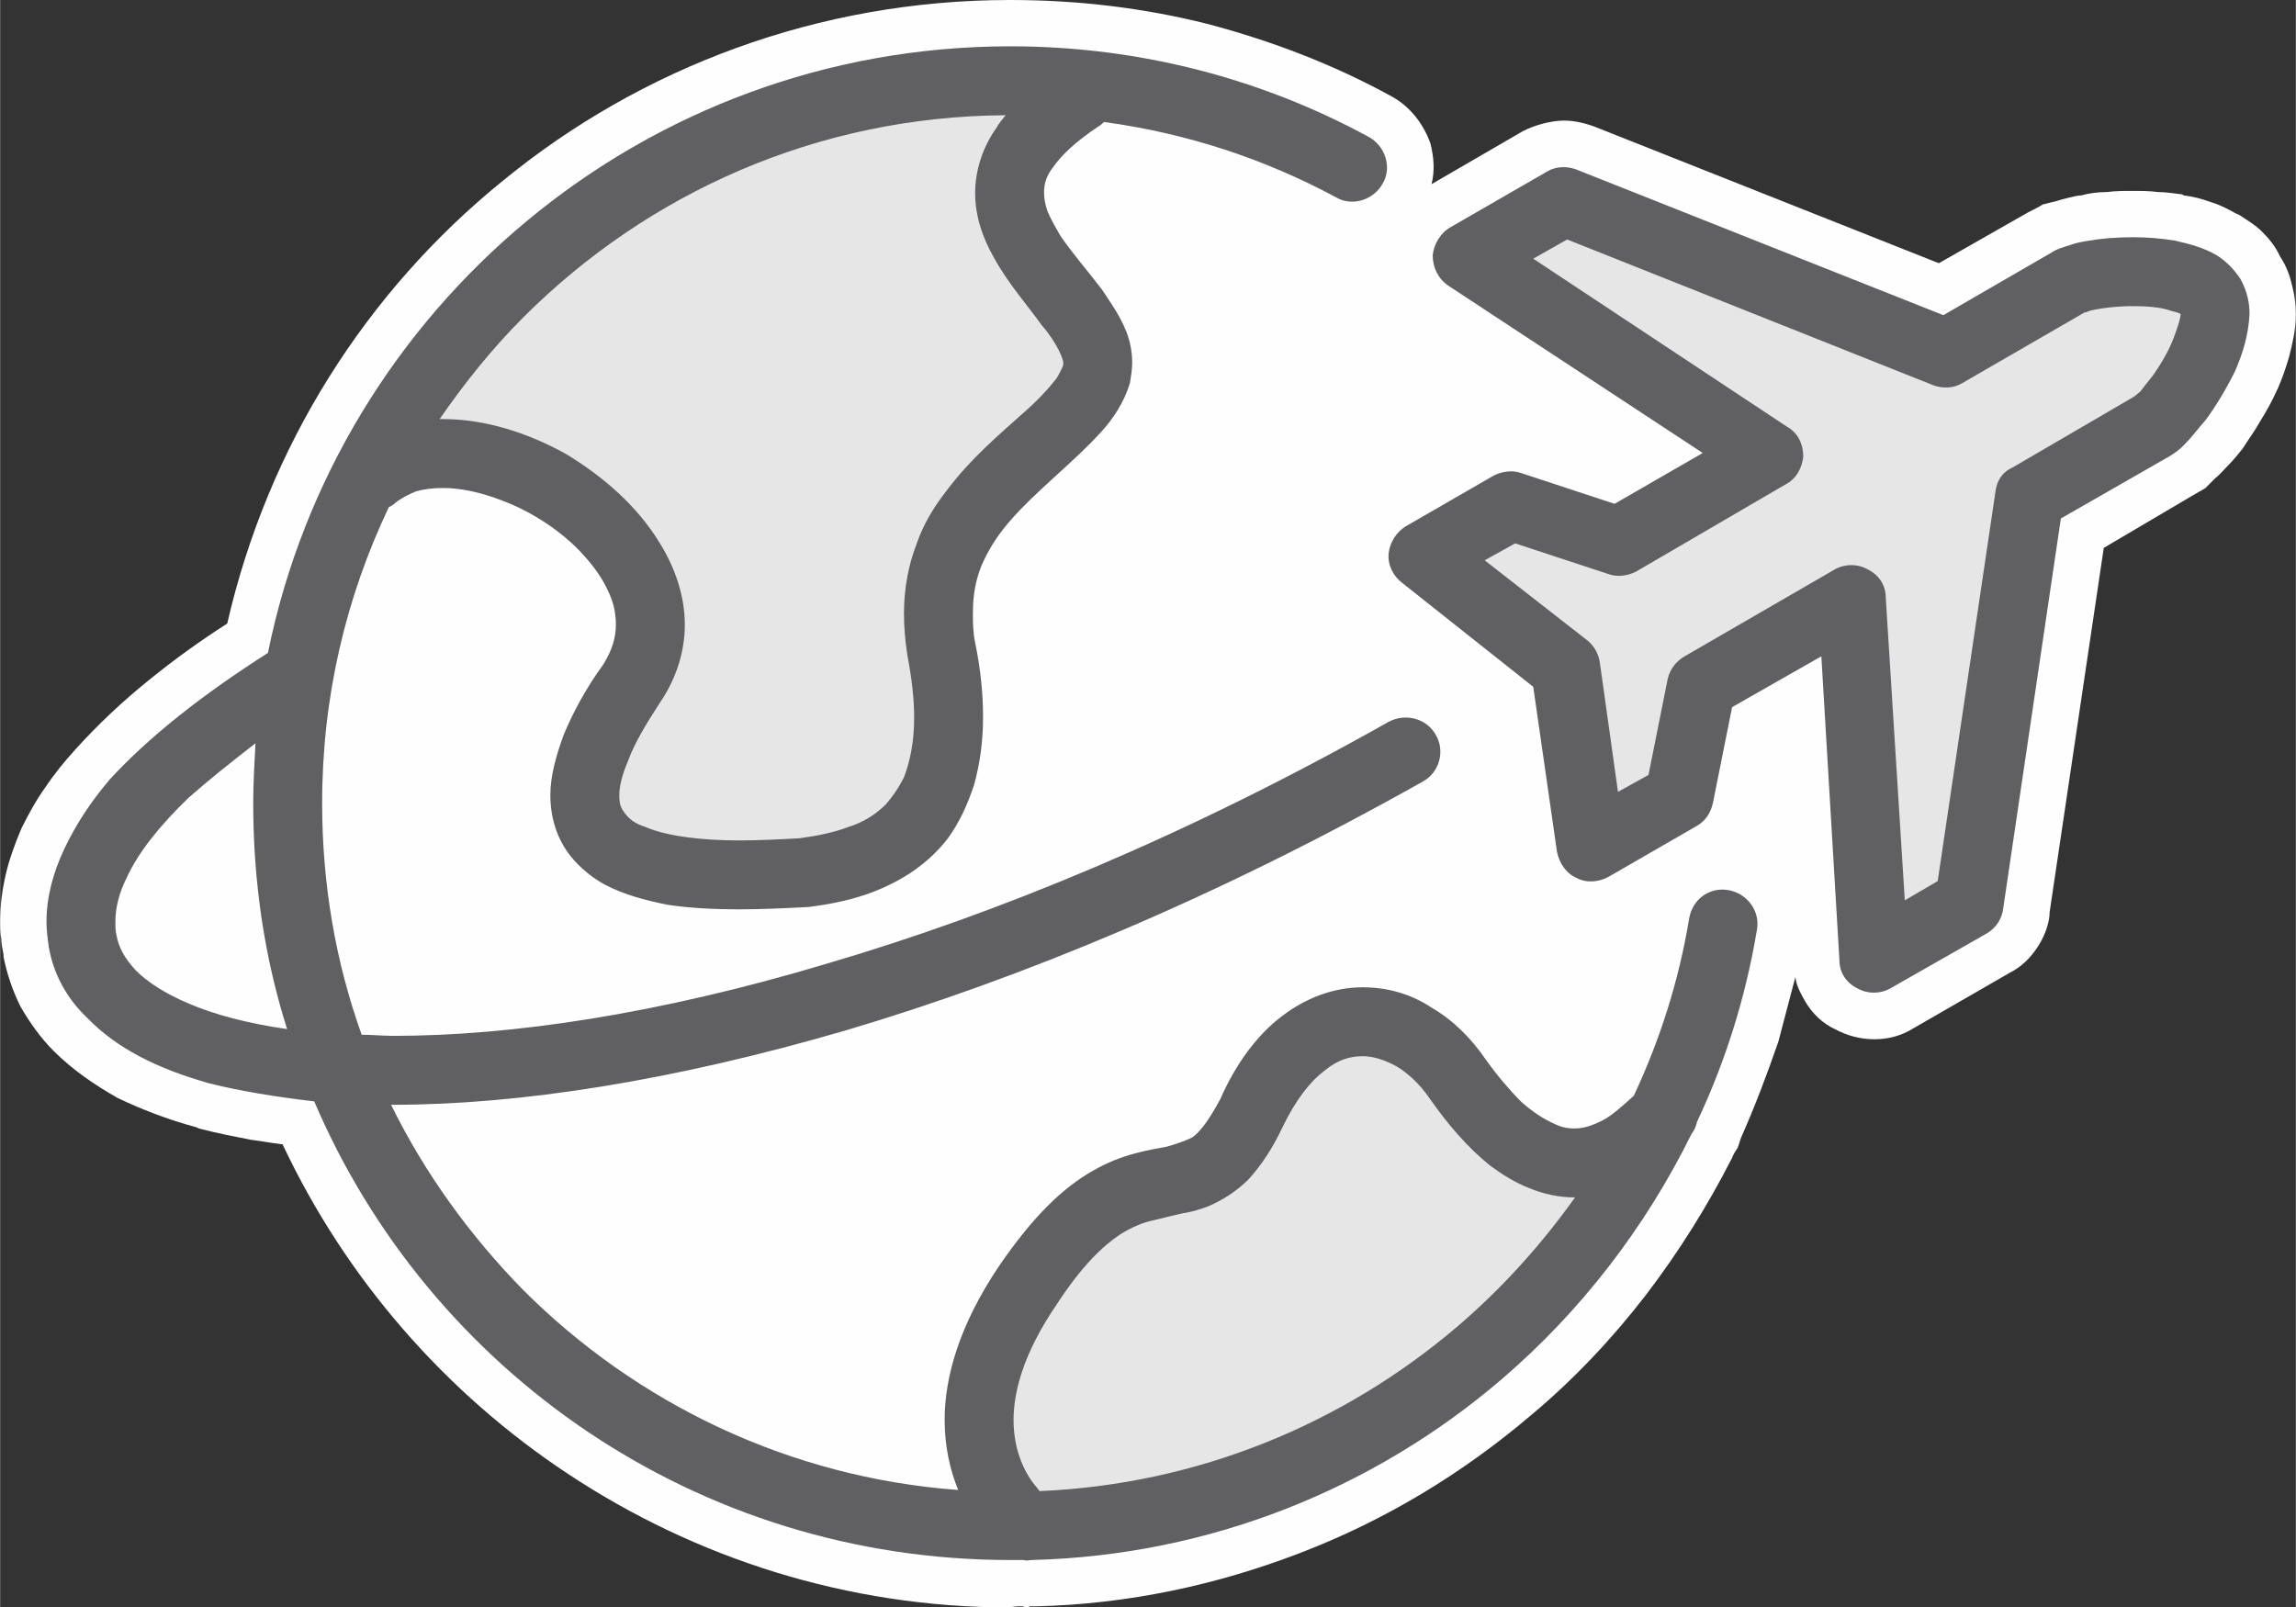 <?xml version="1.0" encoding="UTF-8"?>
<!DOCTYPE svg PUBLIC "-//W3C//DTD SVG 1.1//EN" "http://www.w3.org/Graphics/SVG/1.1/DTD/svg11.dtd">
<!-- Creator: CorelDRAW X8 -->
<svg xmlns="http://www.w3.org/2000/svg" xml:space="preserve" width="5cm" height="3.501cm" version="1.1" style="shape-rendering:geometricPrecision; text-rendering:geometricPrecision; image-rendering:optimizeQuality; fill-rule:evenodd; clip-rule:evenodd"
viewBox="0 0 2032 1423"
 xmlns:xlink="http://www.w3.org/1999/xlink">
 <rect x="0" y="0" width="2032" height="1423" fill="#333333" stroke="none"/>
 <defs>
  <style type="text/css">
   <![CDATA[
    .fil0 {fill:#FEFEFE;fill-rule:nonzero}
    .fil2 {fill:#606062;fill-rule:nonzero}
    .fil1 {fill:#E5E6E5;fill-rule:nonzero}
   ]]>
  </style>
 </defs>
 <g id="Capa_x0020_1">
  <g id="_1867847916512">
   <path class="fil0" d="M1266 127c3,12 4,24 1,36l81 -47c10,-5 21,-8 31,-9 10,-1 21,1 32,5l305 121 79 -45 0 0 0 0c6,-3 10,-5 13,-7 4,-1 8,-2 12,-3l0 0 0 0c3,-1 7,-2 11,-3 4,-1 8,-2 11,-2 7,-2 15,-3 23,-3 7,-1 15,-1 23,-1 7,0 14,0 22,1 6,0 13,1 21,2 1,0 1,1 2,1 8,1 16,3 24,6 7,2 15,6 22,10 2,1 3,1 4,2 6,4 13,8 19,14 6,6 12,13 16,22l0 0 0 0c6,9 9,18 11,27 2,8 3,16 3,24l0 0c0,14 -3,26 -6,38 -3,10 -6,19 -10,28 0,1 -1,1 -1,2 -4,9 -9,18 -14,26 -5,9 -11,17 -16,25l0 0 0 0c-4,5 -8,10 -12,14 -4,4 -8,9 -12,12l-1 1c-3,3 -5,5 -8,8 -3,2 -7,4 -12,7l0 0 -78 46 -48 323 0 2c-1,10 -5,20 -11,29 -6,9 -14,17 -24,22l-85 49c-11,7 -23,10 -35,10 -12,0 -24,-3 -35,-9 -11,-5 -20,-14 -26,-24 -4,-7 -8,-14 -9,-22 -5,19 -10,38 -15,57 -10,29 -21,58 -33,85 -1,3 -2,6 -3,9 -2,3 -4,6 -5,9 -22,43 -47,83 -76,121 -30,39 -64,75 -101,106 -61,52 -130,94 -206,123 -73,28 -151,45 -233,47 -2,0 -4,0 -6,0l0 1c-2,0 -4,0 -6,-1l-4 0c-13,1 2,1 -7,1l0 0c-145,0 -279,-44 -391,-118 -109,-72 -197,-173 -253,-292 -10,-1 -19,-3 -28,-4 -15,-3 -31,-6 -46,-10l-2 -1c-26,-7 -49,-16 -70,-26 -21,-12 -40,-25 -57,-42l0 0c-11,-11 -21,-25 -29,-39 -7,-14 -12,-29 -15,-44l0 -2c-1,-5 -2,-10 -2,-14 -1,-5 -1,-10 -1,-15l0 0c0,-15 2,-29 5,-42 3,-13 8,-27 14,-41 6,-12 13,-25 21,-36 8,-12 17,-23 27,-34l0 0 0 0c19,-21 41,-42 66,-62 21,-17 43,-33 68,-49 36,-157 123,-294 244,-392 122,-100 279,-160 449,-160l0 0c60,0 118,7 174,21 57,15 112,36 163,64 17,9 29,25 35,42z"/>
   <path class="fil1" d="M1658 848l-19 -318 -133 77 -20 98 -77 45 -23 -159 -126 -99 77 -44 95 31 133 -76 -266 -176 85 -49 338 135 109 -63c9,-5 33,-10 57,-10 29,0 59,6 68,22 18,30 -31,104 -52,115l-108 63 -53 359 -85 49zm-749 503c-7,-5 -93,-74 0,-213 97,-145 149,-46 198,-153 27,-56 63,-81 99,-81 31,0 62,19 84,51 29,42 64,74 103,74 25,0 51,-12 78,-42 -101,211 -314,358 -562,364zm-255 -576c-105,0 -190,-30 -95,-170 63,-94 -68,-203 -167,-203 -23,0 -45,6 -61,20l-7 -1c106,-207 321,-349 570,-349 20,0 39,1 59,3l2 12c-155,101 33,178 15,244 -18,66 -163,106 -137,243 30,158 -53,191 -122,198 -19,2 -38,3 -57,3z"/>
   <path class="fil2" d="M1495 813c-9,55 -26,108 -49,157 -11,10 -20,18 -28,22 -10,5 -17,7 -25,7 -5,0 -11,-1 -17,-4 -9,-4 -19,-10 -30,-20 -10,-10 -21,-23 -31,-37 -13,-19 -29,-35 -48,-46 -18,-12 -39,-18 -61,-18 -25,0 -50,9 -72,26 -21,16 -40,41 -54,73 -6,11 -11,19 -15,24 -4,5 -7,8 -10,10 -6,3 -12,5 -22,8 -15,3 -39,6 -65,21 -27,15 -54,41 -84,85 -35,52 -48,98 -48,136 0,24 5,45 12,62 -150,-11 -285,-77 -385,-177 -47,-48 -87,-103 -117,-164l2 0c111,0 247,-21 401,-66 155,-46 327,-117 510,-220 15,-8 20,-27 12,-41 -8,-15 -27,-20 -42,-12 -179,101 -347,170 -497,214 -150,45 -280,64 -384,64 -9,0 -19,-1 -28,-1 -23,-64 -35,-133 -35,-205 0,-94 21,-182 59,-262 2,-1 4,-2 6,-4 5,-4 11,-7 18,-10 7,-2 15,-3 24,-3 16,0 34,4 52,11 27,10 54,28 72,48 10,11 17,21 22,32 5,10 7,20 7,30 0,11 -3,22 -11,35 -16,22 -27,43 -35,62 -7,19 -12,37 -12,54 0,20 6,39 18,54 8,10 19,19 30,25 17,9 36,14 56,18 20,3 42,4 63,4 20,0 40,-1 60,-2l1 0c16,-2 33,-5 51,-11 26,-9 53,-24 73,-50 10,-14 17,-29 23,-47 5,-18 8,-38 8,-60 0,-20 -2,-42 -7,-66 -2,-10 -2,-18 -2,-26 0,-23 5,-40 15,-57 14,-25 39,-47 63,-69 12,-11 24,-22 35,-34 11,-12 21,-27 26,-44 1,-6 2,-12 2,-18 0,-10 -2,-19 -5,-27 -6,-15 -14,-26 -22,-38 -13,-17 -27,-33 -37,-48 -4,-7 -8,-14 -11,-21 -2,-6 -3,-11 -3,-16 0,-7 1,-14 8,-23 7,-10 19,-22 40,-36 2,-1 4,-3 5,-4 74,10 143,33 206,67 14,8 33,2 41,-13 8,-14 2,-33 -13,-41 -94,-51 -202,-80 -317,-80 -324,0 -595,231 -657,537l0 0c-58,37 -105,74 -140,112 -17,20 -30,40 -40,61 -10,21 -16,43 -16,65 0,7 1,15 2,22 4,24 16,46 34,63 26,27 62,45 108,58 28,7 59,12 93,16 102,239 339,406 616,406 4,0 8,0 12,0 3,1 5,0 7,0 159,-4 304,-64 416,-160 70,-60 127,-134 168,-217 3,-4 4,-7 5,-11 25,-53 43,-110 53,-170 3,-17 -9,-32 -25,-35 -17,-3 -32,8 -35,25zm163 35l15 27 86 -49c8,-5 13,-13 14,-22l51 -345 96 -55c5,-3 9,-6 13,-10 6,-6 12,-14 19,-22 9,-12 18,-27 26,-43 7,-16 12,-32 13,-51 0,-10 -2,-20 -8,-31 -6,-9 -13,-16 -21,-21 -12,-7 -24,-10 -37,-13 -12,-2 -25,-3 -37,-3 -14,0 -27,1 -39,3 -6,1 -12,2 -17,4 -6,2 -11,3 -17,7l-95 55 -325 -129c-8,-3 -18,-3 -26,2l-85 49c-9,5 -15,15 -16,25 0,11 5,21 14,27l225 148 -78 45 -82 -27c-8,-3 -17,-2 -25,2l-78 45c-8,5 -14,14 -15,24 -1,10 4,20 12,26l116 92 21 146c2,10 8,19 17,23 9,5 20,4 29,-1l78 -45c7,-4 12,-11 14,-20l17 -85 79 -45 16 269c0,11 6,20 16,25 9,5 20,5 29,0l-15 -27 31 -1 -20 -318c0,-11 -6,-20 -16,-25 -9,-5 -20,-5 -29,0l-133 77c-7,4 -13,11 -15,20l-17 85 -27 15 -16 -114c-1,-8 -5,-15 -11,-20l-91 -71 27 -15 82 27c8,3 17,2 25,-2l132 -77c10,-5 15,-15 16,-25 0,-11 -5,-21 -14,-26l-225 -149 30 -17 324 129c8,3 18,3 26,-2l109 -63 -2 -3 2 4 0 -1 -2 -3 2 4c0,-1 2,-1 4,-2 8,-2 23,-4 38,-4 12,0 25,1 33,4 4,1 8,2 9,3l1 1 3 -4 -4 3 1 1 3 -4 -4 3 4 -3 -4 1 0 2 4 -3 -4 1 0 2c0,3 -2,10 -5,18 -4,12 -12,26 -20,37 -4,5 -8,10 -11,14 -2,1 -3,3 -4,3l-1 1 0 0 3 5 -3 -5 0 0 3 5 -3 -5 -108 63c-9,4 -14,12 -15,22l-51 344 -72 42 15 26 31 -1 -31 1zm-1432 -190c-1,18 -2,36 -2,53 0,70 10,137 30,200 -35,-5 -65,-13 -88,-23 -21,-9 -36,-19 -46,-29 -10,-11 -15,-20 -17,-31 -1,-4 -1,-8 -1,-12 0,-12 3,-25 10,-39 10,-22 29,-46 55,-71 17,-15 37,-31 59,-48zm1168 402c-30,42 -65,81 -105,115 -100,85 -228,139 -369,145 -2,-3 -6,-7 -9,-12 -7,-11 -14,-28 -14,-51 0,-24 8,-58 38,-102 22,-34 41,-52 56,-62 11,-7 21,-11 31,-13 8,-2 16,-4 25,-6 7,-1 14,-3 22,-6 12,-5 25,-13 36,-24 11,-12 21,-27 30,-46 12,-25 25,-41 37,-50 12,-10 23,-13 34,-13 9,0 19,3 30,9 10,6 20,15 29,28 16,23 34,44 54,60 11,8 22,15 35,20 12,5 26,8 39,8l1 0zm-1005 -689c22,-32 47,-63 74,-90 110,-110 260,-178 427,-179 -3,4 -6,7 -8,11 -13,18 -19,39 -19,58 0,21 7,40 16,56 13,24 31,44 43,61 7,8 12,16 15,22 3,6 4,10 4,11l0 2c-1,3 -3,7 -6,12 -7,9 -17,20 -31,32 -20,18 -45,39 -66,67 -11,14 -21,30 -27,48 -7,18 -11,39 -11,61 0,12 1,24 3,37 4,21 6,39 6,55 0,23 -4,40 -9,53 -5,10 -10,17 -16,24 -9,9 -20,16 -33,20 -13,5 -28,8 -43,10l3 30 -2 -30c-18,1 -37,2 -55,2 -34,0 -65,-4 -83,-12 -10,-3 -15,-8 -18,-12 -3,-4 -5,-7 -5,-16 0,-7 2,-17 8,-31 5,-14 15,-31 28,-51 15,-22 22,-46 22,-69 0,-26 -9,-51 -22,-72 -20,-33 -50,-59 -83,-79 -34,-19 -72,-31 -109,-31 -1,0 -2,0 -3,0z"/>
  </g>
 </g>
</svg>
